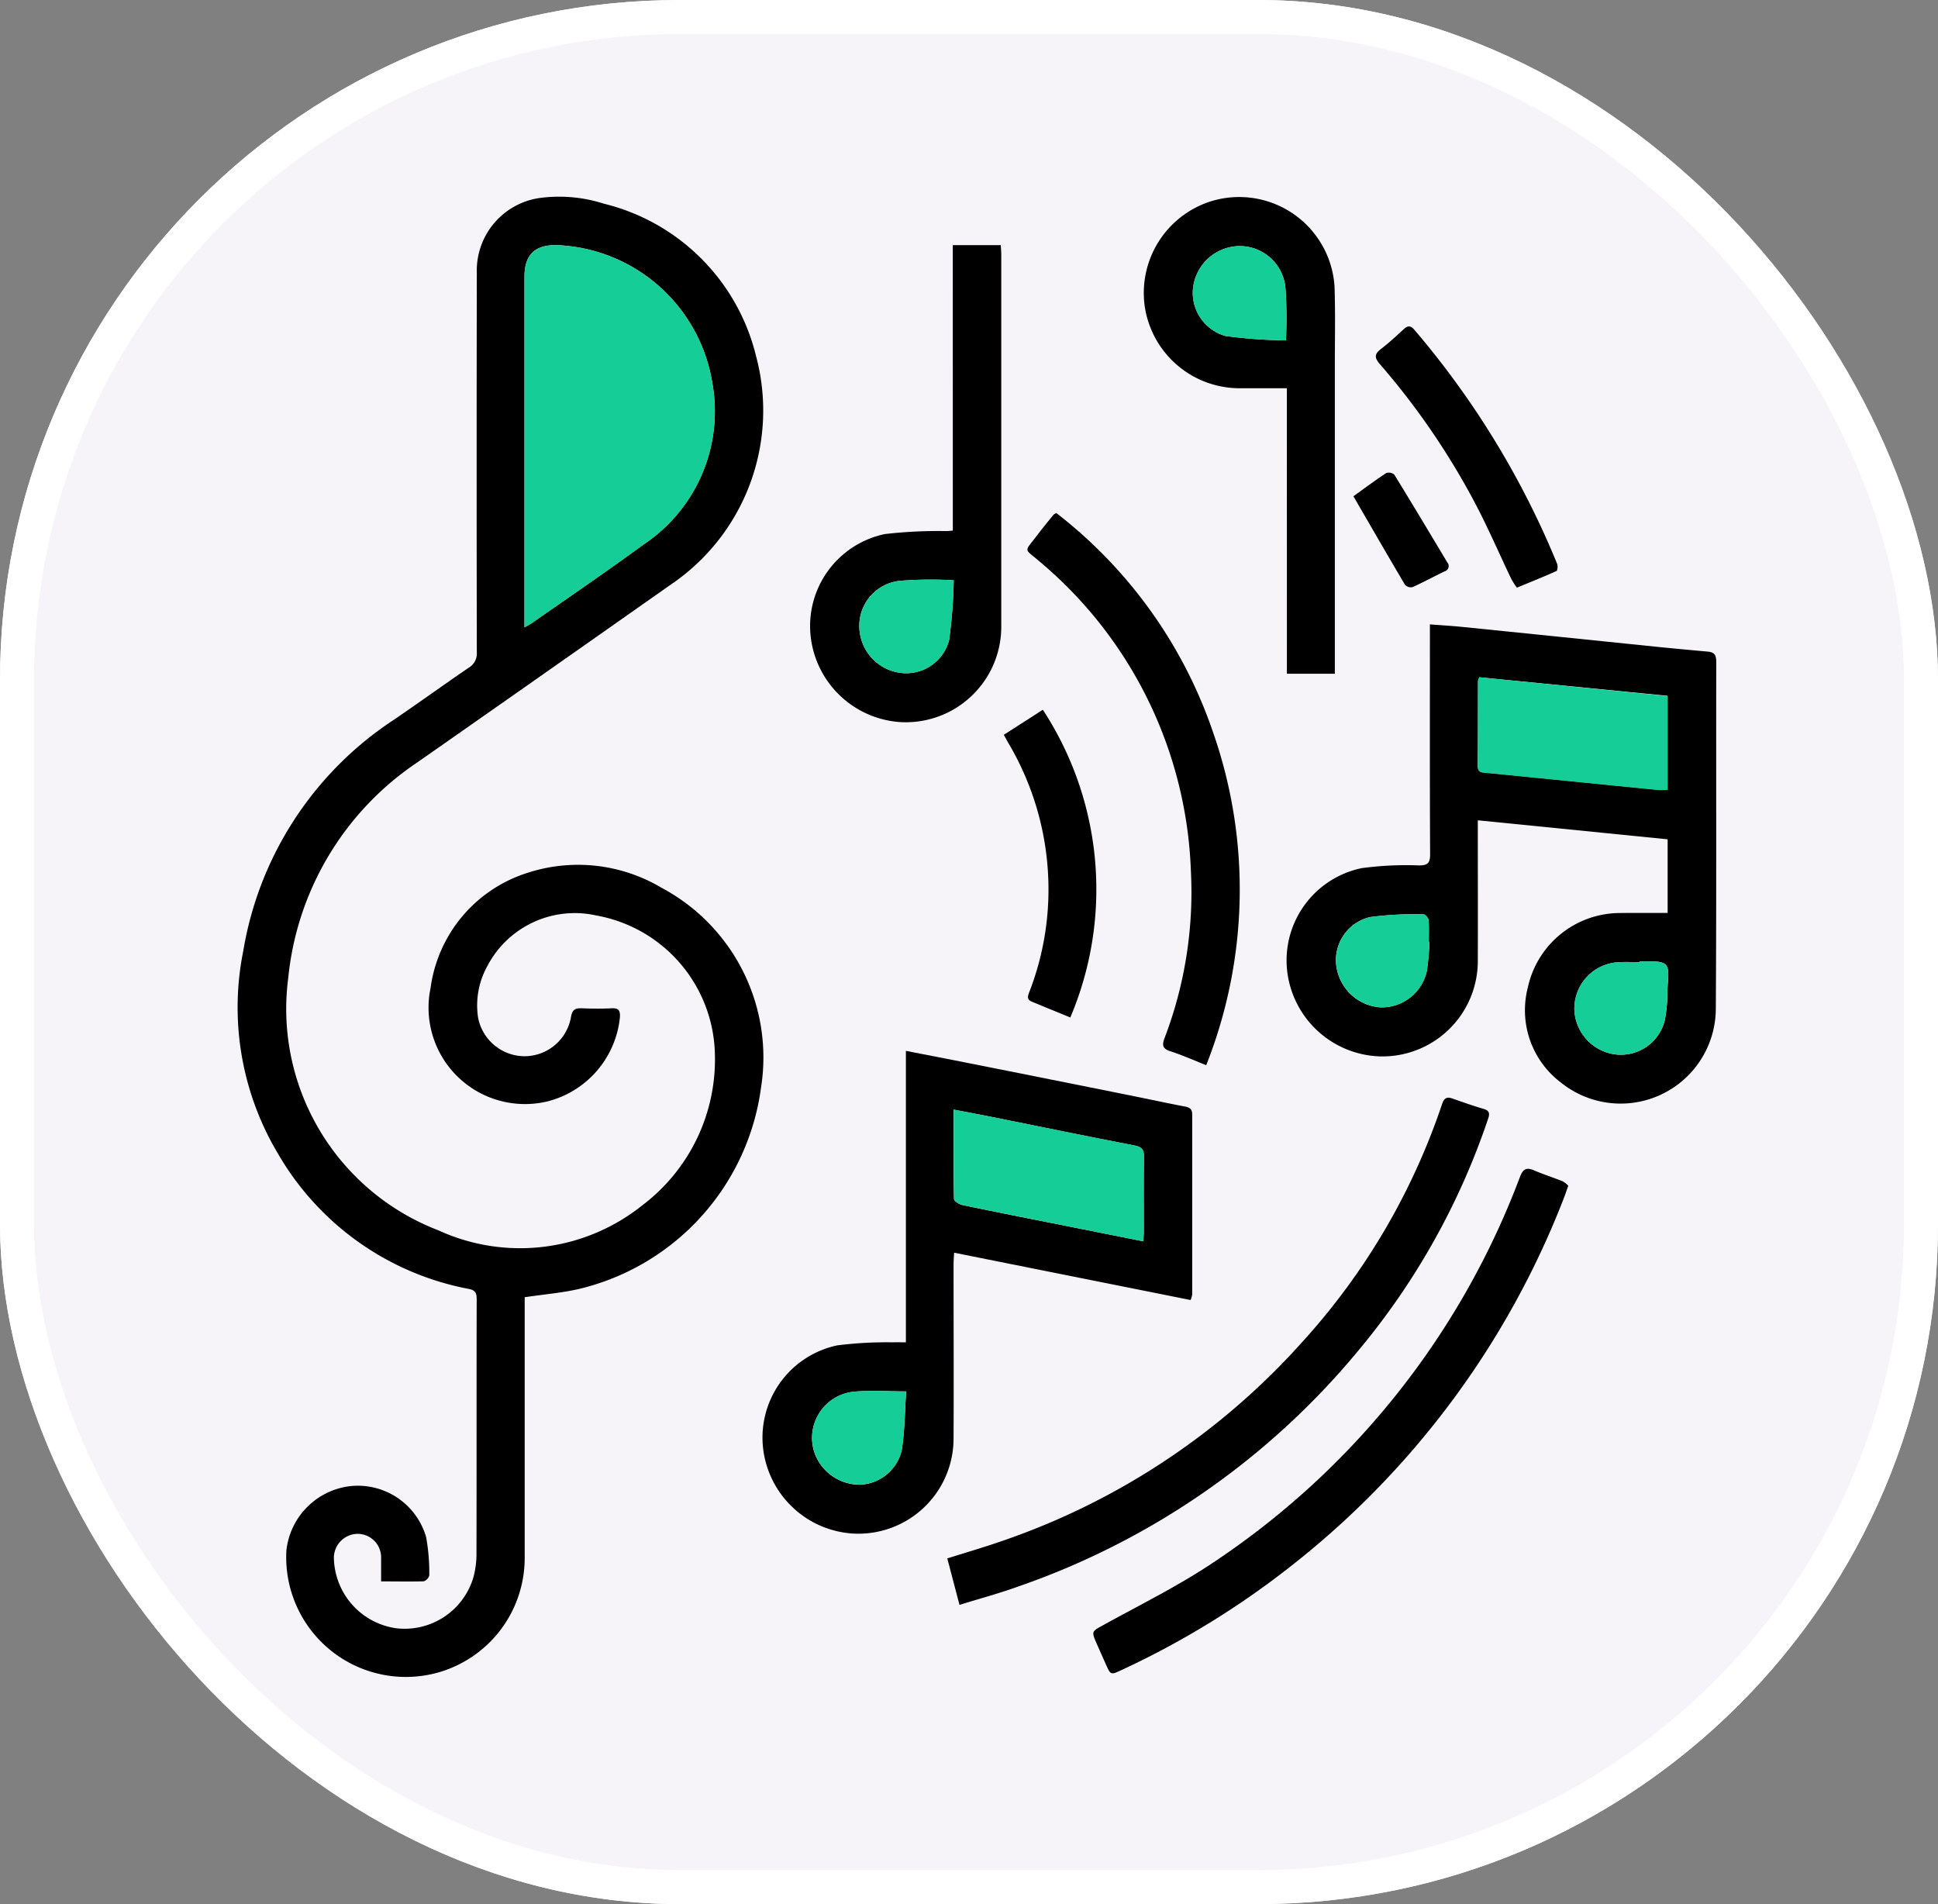 <svg xmlns="http://www.w3.org/2000/svg" width="57" height="56" viewBox="0 0 57 56">
  <rect x="0" y="0" width="57" height="56" fill="#808080" stroke="none"/>
  <g id="Group_6070" data-name="Group 6070" transform="translate(-1430 -2344)">
    <g id="Rectangle_85" data-name="Rectangle 85" transform="translate(1430 2344)" fill="#f6f4f9" stroke="#fff" stroke-width="1">
      <rect width="57" height="56" rx="20" stroke="none"/>
      <rect x="0.5" y="0.5" width="56" height="55" rx="19.5" fill="none"/>
    </g>
    <g id="Group_6069" data-name="Group 6069" transform="translate(-16163 18614.102)">
      <g id="Group_6069-2" data-name="Group 6069" transform="translate(17600 -16264.324)">
        <g id="Group_6069-3" data-name="Group 6069" transform="translate(0 0)">
          <path id="Path_3552" data-name="Path 3552" d="M-541.039,441.648c0-.251,0-.461,0-.672a.693.693,0,0,0-.71-.726.707.707,0,0,0-.677.761,2.131,2.131,0,0,0,1.844,2.017,2.109,2.109,0,0,0,2.263-1.519,2.663,2.663,0,0,0,.085-.629c.006-2.5,0-5,.006-7.495,0-.167,0-.291-.223-.337a8.256,8.256,0,0,1-5.633-4,8.387,8.387,0,0,1-1.01-5.937,10.113,10.113,0,0,1,4.449-6.816c.732-.5,1.453-1.02,2.185-1.52a.483.483,0,0,0,.236-.454q-.01-5.579,0-11.159a2.155,2.155,0,0,1,1.813-2.195,4.3,4.3,0,0,1,1.922.162,6.1,6.1,0,0,1,4.479,4.487,6.181,6.181,0,0,1-2.521,6.724q-3.72,2.618-7.447,5.224a8.657,8.657,0,0,0-3.792,6.335,6.976,6.976,0,0,0,4.423,7.427,5.751,5.751,0,0,0,6-.746,5.374,5.374,0,0,0,2.11-4.717,4.233,4.233,0,0,0-3.475-3.8,2.9,2.9,0,0,0-3.2,1.484,2.379,2.379,0,0,0-.273,1.53,1.4,1.4,0,0,0,1.365,1.126,1.391,1.391,0,0,0,1.366-1.155c.041-.227.134-.262.326-.255.286.011.574.015.86,0,.216-.012.269.067.252.273a2.846,2.846,0,0,1-2.125,2.464,2.836,2.836,0,0,1-3.443-3.336,4.13,4.13,0,0,1,2.846-3.383,4.8,4.8,0,0,1,3.939.433,5.655,5.655,0,0,1,2.934,5.883,7.05,7.05,0,0,1-5.27,5.9c-.533.134-1.09.174-1.681.264v.291c0,2.452,0,4.9,0,7.356a3.5,3.5,0,0,1-2.54,3.388,3.519,3.519,0,0,1-4.468-3.594,2.14,2.14,0,0,1,1.888-1.887,2.091,2.091,0,0,1,2.221,1.5,5.833,5.833,0,0,1,.093,1.126.246.246,0,0,1-.167.175C-540.193,441.656-540.591,441.648-541.039,441.648Zm4.217-28.058c.113-.066.169-.094.221-.13,1.1-.769,2.206-1.521,3.287-2.313a4.7,4.7,0,0,0,2.018-4.731,4.824,4.824,0,0,0-4.562-4.067c-.652-.019-.964.278-.964.925q0,4.994,0,9.987Z" transform="translate(545.248 -400.917)"/>
          <path id="Path_3553" data-name="Path 3553" d="M21.527,636.043v-2.166l-5.583-.559c0,.153,0,.262,0,.37,0,1.249.005,2.5,0,3.747a2.806,2.806,0,0,1-2.9,2.826,2.839,2.839,0,0,1-2.71-2.536,2.772,2.772,0,0,1,2.195-3,9.784,9.784,0,0,1,1.684-.08c.248,0,.329-.061.328-.323-.011-2.137-.006-4.274-.006-6.411v-.355c.335.026.636.043.936.073q2.842.288,5.684.581c.515.052,1.03.1,1.546.146.2.016.257.1.256.3-.006,3.414.008,6.828-.013,10.241A2.8,2.8,0,0,1,18.4,641.04a2.666,2.666,0,0,1-.987-2.795,2.779,2.779,0,0,1,2.7-2.2C20.577,636.039,21.038,636.043,21.527,636.043Zm-5.538-6.932a.485.485,0,0,0-.039.112c0,.831,0,1.663-.007,2.494,0,.2.123.19.255.2q2.508.251,5.016.5c.1.01.2,0,.311,0v-2.76Zm4.716,8.353,0,.027c-.194,0-.388-.01-.582,0a1.367,1.367,0,0,0-1.338,1.412,1.381,1.381,0,0,0,1.247,1.305,1.331,1.331,0,0,0,1.415-1.026,4.478,4.478,0,0,0,.074-.876c.007-.256.08-.615-.054-.742C21.316,637.422,20.967,637.488,20.7,637.463Zm-6.182-.573-.022,0c0-.212.012-.426-.007-.637-.006-.064-.1-.172-.149-.171a10.166,10.166,0,0,0-1.567.081,1.3,1.3,0,0,0-1,1.406,1.408,1.408,0,0,0,1.308,1.25,1.359,1.359,0,0,0,1.359-1.076A7.745,7.745,0,0,0,14.522,636.89Z" transform="translate(20.521 -614.971)"/>
          <path id="Path_3554" data-name="Path 3554" d="M-254.836,860.813l-6.955-1.392c-.007.14-.016.247-.016.354,0,1.7.008,3.4,0,5.105a2.8,2.8,0,0,1-2.973,2.8,2.837,2.837,0,0,1-2.634-2.554,2.772,2.772,0,0,1,2.189-2.98,11.6,11.6,0,0,1,1.628-.089c.117-.005.234,0,.388,0v-8.572c.656.128,1.27.246,1.883.368q2.336.465,4.672.934c.552.111,1.1.23,1.656.336.141.027.21.079.21.232q0,2.65,0,5.3A.827.827,0,0,1-254.836,860.813Zm-1.394-1.728c.007-.1.017-.181.017-.262,0-.74-.007-1.48.005-2.219,0-.221-.069-.3-.287-.338-1.4-.269-2.789-.556-4.183-.836-.365-.073-.731-.141-1.128-.217,0,.909-.006,1.767.011,2.625,0,.064.154.162.25.182,1.1.229,2.207.446,3.312.666ZM-263.2,863.5c-.561,0-1.043-.035-1.518.008a1.364,1.364,0,0,0-1.134,1.913,1.418,1.418,0,0,0,1.3.823,1.314,1.314,0,0,0,1.217-1C-263.241,864.683-263.243,864.11-263.2,863.5Z" transform="translate(282.853 -828.357)"/>
          <path id="Path_3555" data-name="Path 3555" d="M-237.91,426.688h1.411c.006.1.015.188.015.277q0,5.452,0,10.9a2.81,2.81,0,0,1-2.955,2.852,2.842,2.842,0,0,1-2.652-2.532,2.763,2.763,0,0,1,2.188-3,13.734,13.734,0,0,1,1.794-.087c.055,0,.109-.007.2-.014Zm.027,9.857a11.558,11.558,0,0,0-1.534.012,1.329,1.329,0,0,0-1.242,1.361,1.389,1.389,0,0,0,1.229,1.353,1.308,1.308,0,0,0,1.41-.958A14.632,14.632,0,0,0-237.883,436.545Z" transform="translate(258.933 -425.257)"/>
          <path id="Path_3556" data-name="Path 3556" d="M-61.351,406.662c-.477,0-.911,0-1.344,0a2.822,2.822,0,0,1-2.838-2.42,2.827,2.827,0,0,1,1.927-3.071,2.81,2.81,0,0,1,3.658,2.519c.025.776.008,1.553.008,2.33q0,4.356,0,8.711v.327h-1.41Zm-.028-1.408a13.013,13.013,0,0,0-.01-1.488,1.352,1.352,0,0,0-1.36-1.285,1.393,1.393,0,0,0-1.361,1.229,1.318,1.318,0,0,0,.959,1.416A14.756,14.756,0,0,0-61.379,405.255Z" transform="translate(92.2 -401.022)"/>
          <path id="Path_3557" data-name="Path 3557" d="M-169.144,893.2l-.358-1.366c.5-.159.989-.3,1.468-.464a20.943,20.943,0,0,0,8.977-5.907,19.709,19.709,0,0,0,4.11-7c.05-.151.129-.214.287-.159.305.106.61.216.92.306.182.053.2.131.142.3a21.142,21.142,0,0,1-3.757,6.742,22.546,22.546,0,0,1-10.037,7C-167.955,892.857-168.533,893.012-169.144,893.2Z" transform="translate(190.364 -851.779)"/>
          <path id="Path_3558" data-name="Path 3558" d="M-78.18,916.477c-.055.153-.092.267-.136.378a25.372,25.372,0,0,1-7.75,10.593,25.209,25.209,0,0,1-5.255,3.273c-.317.148-.318.148-.461-.173q-.13-.291-.259-.582c-.175-.4-.162-.375.213-.583,1.1-.607,2.232-1.164,3.267-1.866A23.558,23.558,0,0,0-79.6,916.213c.085-.221.183-.287.406-.191.28.12.571.212.853.326A.674.674,0,0,1-78.18,916.477Z" transform="translate(117.306 -887.382)"/>
          <path id="Path_3559" data-name="Path 3559" d="M-121.769,584.849c-.383-.151-.712-.3-1.053-.409-.223-.073-.255-.167-.174-.383a12.034,12.034,0,0,0,.776-4.921,12.454,12.454,0,0,0-4.443-9.094c-.469-.407-.473-.256-.083-.772.156-.206.321-.405.483-.607a.468.468,0,0,1,.085-.053,13.741,13.741,0,0,1,4.6,6.419A14.021,14.021,0,0,1-121.769,584.849Z" transform="translate(150.246 -559.3)"/>
          <path id="Path_3560" data-name="Path 3560" d="M-137.611,681.881c-.388-.159-.763-.311-1.136-.467-.16-.067-.109-.177-.063-.3a8.319,8.319,0,0,0,.554-3.2,8.443,8.443,0,0,0-1.165-4.084c-.046-.078-.088-.158-.146-.262l1.148-.737A9.654,9.654,0,0,1-137.611,681.881Z" transform="translate(162.091 -657.735)"/>
          <path id="Path_3561" data-name="Path 3561" d="M61.622,477.458a2.377,2.377,0,0,1-.163-.254c-.367-.765-.7-1.545-1.1-2.294a21.728,21.728,0,0,0-2.772-4.033c-.164-.19-.149-.294.038-.439.234-.18.452-.381.669-.582.122-.112.205-.109.316.022a25.413,25.413,0,0,1,4.194,6.874c.026.062.016.2-.017.216C62.417,477.136,62.04,477.286,61.622,477.458Z" transform="translate(-24.008 -465.953)"/>
          <path id="Path_3562" data-name="Path 3562" d="M45.613,547.879c.317-.227.635-.465.965-.682a.247.247,0,0,1,.237.045c.527.856,1.042,1.718,1.558,2.58a.162.162,0,0,1-.079.266c-.316.152-.624.32-.943.464a.238.238,0,0,1-.22-.069C46.624,549.628,46.128,548.766,45.613,547.879Z" transform="translate(-12.807 -539.062)"/>
          <path id="Path_3563" data-name="Path 3563" d="M-393.474,437.959v-.328q0-4.994,0-9.987c0-.647.312-.944.964-.925a4.824,4.824,0,0,1,4.562,4.067,4.7,4.7,0,0,1-2.018,4.731c-1.08.792-2.19,1.544-3.287,2.313C-393.3,437.865-393.361,437.893-393.474,437.959Z" transform="translate(401.901 -425.286)" fill="#15cd97"/>
          <path id="Path_3564" data-name="Path 3564" d="M111.539,655.595l5.536.555v2.76c-.114,0-.213.008-.311,0q-2.508-.251-5.016-.5c-.132-.013-.257-.007-.255-.2.007-.831,0-1.663.007-2.494A.486.486,0,0,1,111.539,655.595Z" transform="translate(-75.029 -641.455)" fill="#15cd97"/>
          <path id="Path_3565" data-name="Path 3565" d="M164.564,806.033c.262.025.611-.041.761.1.133.127.06.486.054.742a4.479,4.479,0,0,1-.074.876,1.331,1.331,0,0,1-1.415,1.025,1.381,1.381,0,0,1-1.247-1.305,1.367,1.367,0,0,1,1.338-1.412c.193-.011.388,0,.582,0Z" transform="translate(-123.339 -783.54)" fill="#15cd97"/>
          <path id="Path_3566" data-name="Path 3566" d="M39.148,781.949a7.748,7.748,0,0,1-.074.852,1.359,1.359,0,0,1-1.359,1.076,1.408,1.408,0,0,1-1.308-1.25,1.3,1.3,0,0,1,1-1.406,10.166,10.166,0,0,1,1.567-.081c.051,0,.143.107.149.171.019.211.007.424.007.637Z" transform="translate(-4.105 -760.029)" fill="#15cd97"/>
          <path id="Path_3567" data-name="Path 3567" d="M-160.606,888.51l-2-.4c-1.1-.22-2.209-.437-3.312-.666-.1-.02-.249-.118-.25-.182-.017-.858-.011-1.716-.011-2.625.4.076.763.144,1.128.217,1.394.28,2.787.567,4.183.836.218.042.291.117.287.338-.012.74,0,1.479-.005,2.219C-160.589,888.329-160.6,888.409-160.606,888.51Z" transform="translate(187.229 -857.782)" fill="#15cd97"/>
          <path id="Path_3568" data-name="Path 3568" d="M-238.375,1033.669c-.042.609-.04,1.182-.131,1.739a1.314,1.314,0,0,1-1.217,1,1.419,1.419,0,0,1-1.3-.823,1.364,1.364,0,0,1,1.134-1.913C-239.418,1033.634-238.936,1033.669-238.375,1033.669Z" transform="translate(258.026 -998.525)" fill="#15cd97"/>
          <path id="Path_3569" data-name="Path 3569" d="M-213.361,603.863a14.635,14.635,0,0,1-.137,1.768,1.308,1.308,0,0,1-1.41.958,1.389,1.389,0,0,1-1.229-1.353,1.329,1.329,0,0,1,1.242-1.361A11.553,11.553,0,0,1-213.361,603.863Z" transform="translate(234.412 -592.575)" fill="#15cd97"/>
          <path id="Path_3570" data-name="Path 3570" d="M-36.781,429.948a14.757,14.757,0,0,1-1.773-.127,1.318,1.318,0,0,1-.959-1.416,1.393,1.393,0,0,1,1.361-1.229,1.352,1.352,0,0,1,1.36,1.285A13.013,13.013,0,0,1-36.781,429.948Z" transform="translate(67.602 -425.716)" fill="#15cd97"/>
        </g>
      </g>
    </g>
  </g>
</svg>
